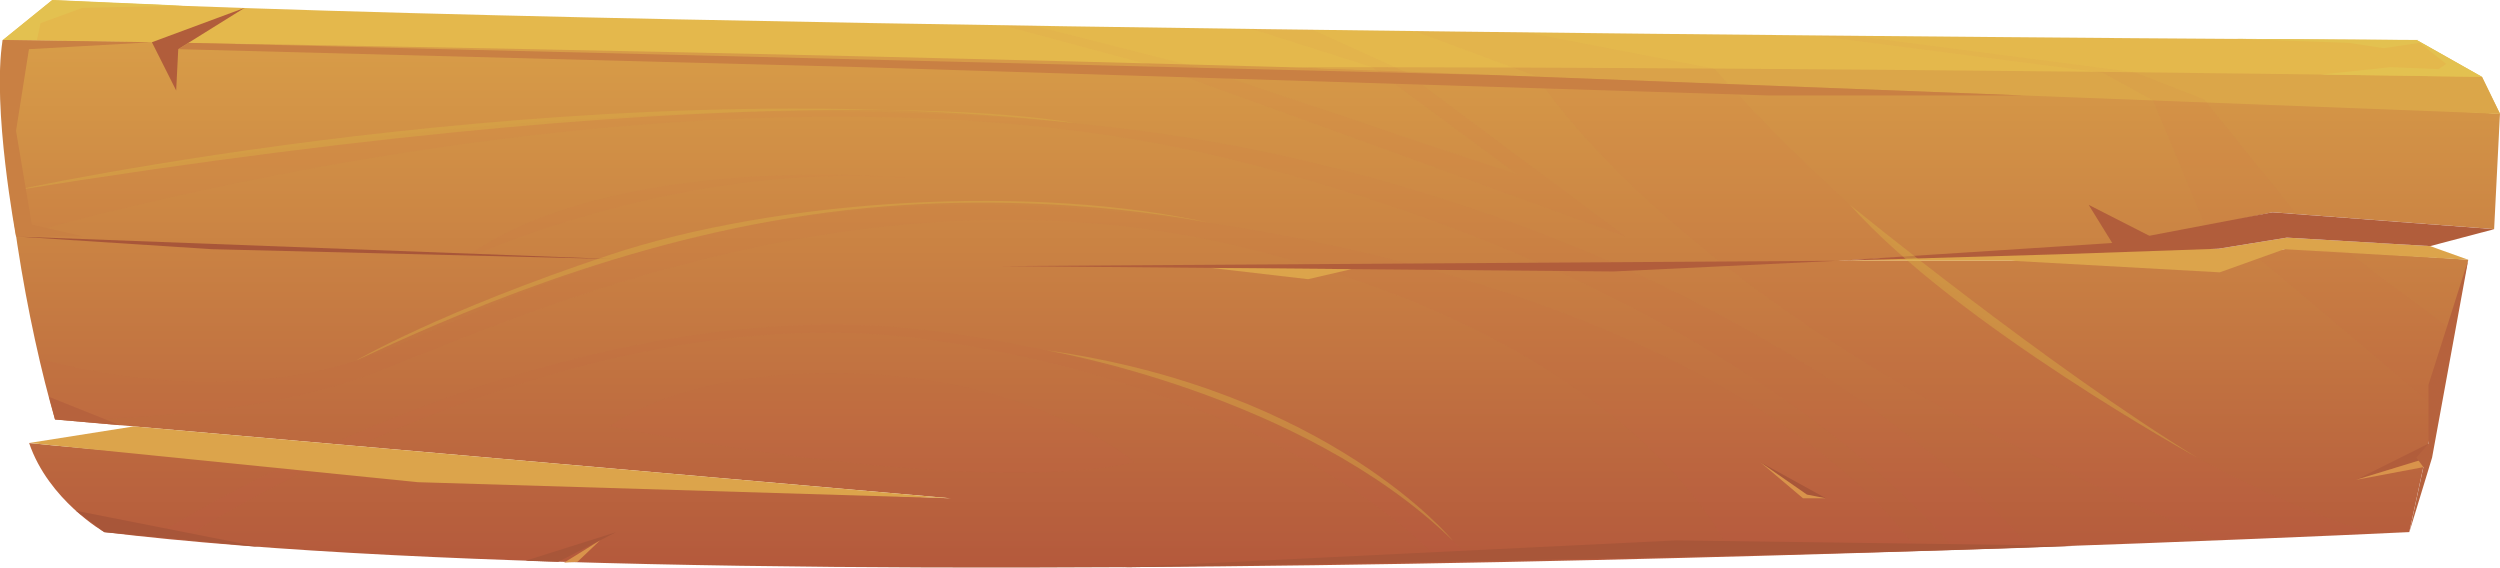 <svg width="251" height="57" viewBox="0 0 251 57" fill="none" xmlns="http://www.w3.org/2000/svg">
<path fill-rule="evenodd" clip-rule="evenodd" d="M5.523 42.116L95.446 50.031C95.446 50.031 31.034 47.348 2.924 44.481C4.879 50.228 10.468 53.423 10.468 53.423C76.134 61.44 241.89 53.423 241.89 53.423L247.806 26.075L229.975 24.903L222.743 26.174H184.482L212.306 24.78L228.147 21.308L250.41 23.004L250.996 11.418C164.795 5.708 0.289 4.018 0.289 4.018C-0.174 16.963 2.862 33.01 5.523 42.116Z" fill="url(#paint0_linear_1311_5687)"/>
<path fill-rule="evenodd" clip-rule="evenodd" d="M251 11.428L249.203 7.728L242.646 4.027C242.646 4.027 66.283 3.102 5.246 0.019L0.289 4.027C0.289 4.027 151.122 6.001 251 11.428Z" fill="#E4B84C"/>
<path fill-rule="evenodd" clip-rule="evenodd" d="M249.187 7.721C249.187 7.721 190.175 6.741 129.349 6.741L251 11.428L249.187 7.721Z" fill="#DBA649"/>
<path fill-rule="evenodd" clip-rule="evenodd" d="M247.814 26.081L243.988 24.709L229.602 23.858L222.744 24.971L205.835 25.11L184.494 26.18H201.954L222.863 27.342L229.351 25.02L247.814 26.081Z" fill="#DCA44B"/>
<path fill-rule="evenodd" clip-rule="evenodd" d="M250.414 23.01L243.988 24.709L229.602 23.858L222.744 24.971L206.444 25.538L184.494 26.18L211.925 24.407L228.151 21.314L250.414 23.01Z" fill="#B15D3B"/>
<g style="mix-blend-mode:multiply" opacity="0.2">
<path style="mix-blend-mode:multiply" opacity="0.2" fill-rule="evenodd" clip-rule="evenodd" d="M203.81 54.965C203.81 54.965 182.017 27.799 129.369 15.754C76.721 3.71 1.026 19.201 1.026 19.201L1.628 23.747C1.628 23.747 71.109 2.936 123.834 16.062C176.56 29.189 196.211 55.224 196.211 55.224L203.81 54.965Z" fill="url(#paint1_linear_1311_5687)"/>
<path style="mix-blend-mode:multiply" opacity="0.2" fill-rule="evenodd" clip-rule="evenodd" d="M192.416 55.224C192.416 55.224 179.507 33.438 129.365 23.747C79.224 14.055 54.111 29.032 38.081 35.366C22.051 41.699 3.927 35.955 3.927 35.955L5.524 42.122C5.524 42.122 23.497 42.43 36.291 37.904C49.085 33.377 85.626 14.959 125.639 25.026C165.652 35.094 173.879 55.896 173.879 55.896L192.416 55.224Z" fill="url(#paint2_linear_1311_5687)"/>
<path style="mix-blend-mode:multiply" opacity="0.2" fill-rule="evenodd" clip-rule="evenodd" d="M222.743 54.256C222.743 54.256 196.662 43.719 178.314 30.512C159.966 17.305 154.362 7.709 154.362 7.709L141.989 3.111L153.205 3.244L172.135 6.895C172.135 6.895 202.652 42.18 238.291 53.599L222.743 54.256Z" fill="url(#paint3_linear_1311_5687)"/>
<path style="mix-blend-mode:multiply" opacity="0.2" fill-rule="evenodd" clip-rule="evenodd" d="M148.133 56.494C148.133 56.494 131.976 38.039 93.517 33.195C55.059 28.351 15.25 53.966 15.25 53.966L18.166 54.256C18.166 54.256 56.737 28.724 93.66 34.169C130.583 39.615 144.661 56.494 144.661 56.494H148.133Z" fill="url(#paint4_linear_1311_5687)"/>
<path style="mix-blend-mode:multiply" opacity="0.2" fill-rule="evenodd" clip-rule="evenodd" d="M113.944 46.423C113.944 46.423 104.687 38.338 86.706 37.527C68.725 36.716 61.211 42.813 61.211 42.813C61.211 42.813 97.139 50.105 113.944 46.423Z" fill="url(#paint5_linear_1311_5687)"/>
<path style="mix-blend-mode:multiply" opacity="0.2" fill-rule="evenodd" clip-rule="evenodd" d="M46.288 26.18C46.288 26.18 67.622 16.099 90.999 17.854C90.999 17.838 61.03 15.057 46.288 26.18Z" fill="url(#paint6_linear_1311_5687)"/>
<path style="mix-blend-mode:multiply" opacity="0.2" fill-rule="evenodd" clip-rule="evenodd" d="M163.199 23.747L141.033 7.191L131.757 2.976L125.643 2.896L137.751 6.741L152.334 17.527L120.174 6.741L103.793 2.575L100.607 2.526L116.263 6.741L163.199 23.747Z" fill="url(#paint7_linear_1311_5687)"/>
<path style="mix-blend-mode:multiply" opacity="0.2" fill-rule="evenodd" clip-rule="evenodd" d="M244.594 40.981L226.763 25.945L229.351 25.02L235.676 25.282L246.275 33.195L244.594 40.981Z" fill="url(#paint8_linear_1311_5687)"/>
<path style="mix-blend-mode:multiply" opacity="0.2" fill-rule="evenodd" clip-rule="evenodd" d="M230.419 21.314L221.301 9.972L214.335 7.256L186.086 3.583H182.295L211.08 7.296L216.156 10.083L221.39 22.603L228.174 21.314H230.419Z" fill="url(#paint9_linear_1311_5687)"/>
</g>
<path fill-rule="evenodd" clip-rule="evenodd" d="M184.493 26.18L161.991 27.256L100.607 26.716L184.493 26.18Z" fill="#B15D3B"/>
<path fill-rule="evenodd" clip-rule="evenodd" d="M13.43 42.812L2.924 44.474L41.945 48.412L95.446 50.031L13.43 42.812Z" fill="#DCA44B"/>
<path fill-rule="evenodd" clip-rule="evenodd" d="M208.438 54.801L168.27 54.256L112.648 56.96C112.648 56.96 180.64 55.924 208.438 54.801Z" fill="#A85639"/>
<path fill-rule="evenodd" clip-rule="evenodd" d="M1.624 23.747L61.844 26.019L21.276 25.02L1.624 23.747Z" fill="#A85639"/>
<path fill-rule="evenodd" clip-rule="evenodd" d="M135.675 27.024L131.328 28.03L121.624 26.901L135.675 27.024Z" fill="#DCA44B"/>
<path opacity="0.4" fill-rule="evenodd" clip-rule="evenodd" d="M145.846 54.256C145.846 54.256 133.503 39.177 105.042 35.165C105.042 35.165 130.664 39.485 145.846 54.256Z" fill="#D9B148"/>
<path opacity="0.4" fill-rule="evenodd" clip-rule="evenodd" d="M220.599 45.945C220.599 45.945 196.504 32.637 185.735 20.567C185.735 20.567 205.707 36.873 220.599 45.945Z" fill="#D9B148"/>
<path opacity="0.4" fill-rule="evenodd" clip-rule="evenodd" d="M121.62 22.412C121.62 22.412 103.947 18.613 83.181 21.314C62.415 24.015 44.688 32.051 35.739 36.198C35.739 36.198 44.19 31.265 61.196 25.597C78.201 19.929 103.801 18.415 121.62 22.412Z" fill="#D9B148"/>
<path opacity="0.4" fill-rule="evenodd" clip-rule="evenodd" d="M107.812 12.35C107.812 12.35 79.327 6.553 1.022 19.201C1.022 19.201 57.782 6.741 107.812 12.35Z" fill="#D9B148"/>
<path fill-rule="evenodd" clip-rule="evenodd" d="M24.558 0.789L15.251 4.24L17.688 9.084L17.896 4.937L24.558 0.789Z" fill="#B15D3B"/>
<path fill-rule="evenodd" clip-rule="evenodd" d="M216.155 23.858L209.702 20.567L212.31 24.786L216.155 23.858Z" fill="#B15D3B"/>
<path fill-rule="evenodd" clip-rule="evenodd" d="M243.822 44.539L236.521 48.181L243.822 45.945V44.539Z" fill="#B15D3B"/>
<path fill-rule="evenodd" clip-rule="evenodd" d="M183.336 50.031L176.671 46.362L181.018 50.031H183.336Z" fill="#A85639"/>
<path fill-rule="evenodd" clip-rule="evenodd" d="M56.043 56.408L61.844 53.432L52.757 56.3L56.043 56.408Z" fill="#A85639"/>
<path fill-rule="evenodd" clip-rule="evenodd" d="M183.336 50.031L181.419 49.658L176.671 46.362L181.018 50.031H183.336Z" fill="#D9934B"/>
<path fill-rule="evenodd" clip-rule="evenodd" d="M243.822 45.945L243.309 46.901L236.521 48.181L243.822 45.945Z" fill="#D9934B"/>
<path fill-rule="evenodd" clip-rule="evenodd" d="M60.239 54.256L57.975 56.408L56.625 56.494L60.239 54.256Z" fill="#D9934B"/>
<path fill-rule="evenodd" clip-rule="evenodd" d="M203.169 9.584H177.543L86.421 6.741L17.897 4.937L18.919 4.302L150.162 7.542L203.169 9.584Z" fill="#C98043"/>
<path fill-rule="evenodd" clip-rule="evenodd" d="M15.251 4.24L2.908 4.937L1.609 13.136L3.198 22.547L8.42 23.747H1.609C1.609 23.747 -0.829 10.796 0.266 4.012L15.251 4.24Z" fill="#C98043"/>
<path fill-rule="evenodd" clip-rule="evenodd" d="M241.898 53.429L243.309 46.901L242.604 45.945L243.822 44.539V38.625L247.814 26.081L244.181 45.945L241.898 53.429Z" fill="#B6623D"/>
<path fill-rule="evenodd" clip-rule="evenodd" d="M12.042 42.689L4.933 39.846L5.524 42.116L12.042 42.689Z" fill="#B6623D"/>
<path fill-rule="evenodd" clip-rule="evenodd" d="M26.065 54.919L7.625 51.28L10.472 53.429L26.065 54.919Z" fill="#A85639"/>
<g style="mix-blend-mode:soft-light">
<path fill-rule="evenodd" clip-rule="evenodd" d="M18.367 0.57L8.273 0.789L4.073 2.325L3.71 4.015H0.285L5.242 0L18.367 0.57Z" fill="#E3C150"/>
</g>
<g style="mix-blend-mode:soft-light">
<path fill-rule="evenodd" clip-rule="evenodd" d="M249.206 7.721L232.995 7.484L240.042 6.741L244.824 6.941L245.596 6.417L242.942 4.302L239.32 4.835L235.795 4.302L224.301 3.898L242.638 4.015L249.206 7.721Z" fill="#E3C150"/>
</g>
<defs>
<linearGradient id="paint0_linear_1311_5687" x1="125.616" y1="57" x2="125.616" y2="4.015" gradientUnits="userSpaceOnUse">
<stop stop-color="#B4593C"/>
<stop offset="1" stop-color="#D89D48"/>
</linearGradient>
<linearGradient id="paint1_linear_1311_5687" x1="203.81" y1="33.195" x2="1.022" y2="33.195" gradientUnits="userSpaceOnUse">
<stop stop-color="#BC4A4B"/>
<stop offset="1" stop-color="#BD5345"/>
</linearGradient>
<linearGradient id="paint2_linear_1311_5687" x1="-63364.2" y1="10004.8" x2="-155477" y2="10004.8" gradientUnits="userSpaceOnUse">
<stop stop-color="#BC4A4B"/>
<stop offset="1" stop-color="#BD5345"/>
</linearGradient>
<linearGradient id="paint3_linear_1311_5687" x1="-20779.7" y1="12874.1" x2="-44824.4" y2="12874.1" gradientUnits="userSpaceOnUse">
<stop stop-color="#BC4A4B"/>
<stop offset="1" stop-color="#BD5345"/>
</linearGradient>
<linearGradient id="paint4_linear_1311_5687" x1="-59910.7" y1="7279.23" x2="-105695" y2="7279.23" gradientUnits="userSpaceOnUse">
<stop stop-color="#BC4A4B"/>
<stop offset="1" stop-color="#BD5345"/>
</linearGradient>
<linearGradient id="paint5_linear_1311_5687" x1="-28395.8" y1="3003.35" x2="-35605.5" y2="3003.35" gradientUnits="userSpaceOnUse">
<stop stop-color="#BC4A4B"/>
<stop offset="1" stop-color="#BD5345"/>
</linearGradient>
<linearGradient id="paint6_linear_1311_5687" x1="-26741.2" y1="2001.81" x2="-31924.1" y2="2001.81" gradientUnits="userSpaceOnUse">
<stop stop-color="#BC4A4B"/>
<stop offset="1" stop-color="#BD5345"/>
</linearGradient>
<linearGradient id="paint7_linear_1311_5687" x1="-14085.2" y1="906.549" x2="-24242.6" y2="906.549" gradientUnits="userSpaceOnUse">
<stop stop-color="#BC4A4B"/>
<stop offset="1" stop-color="#BD5345"/>
</linearGradient>
<linearGradient id="paint8_linear_1311_5687" x1="7.245" y1="1733.13" x2="-979.708" y2="1733.13" gradientUnits="userSpaceOnUse">
<stop stop-color="#BC4A4B"/>
<stop offset="1" stop-color="#BD5345"/>
</linearGradient>
<linearGradient id="paint9_linear_1311_5687" x1="-2337.49" y1="811.152" x2="-8341.94" y2="811.152" gradientUnits="userSpaceOnUse">
<stop stop-color="#BC4A4B"/>
<stop offset="1" stop-color="#BD5345"/>
</linearGradient>
</defs>
</svg>
